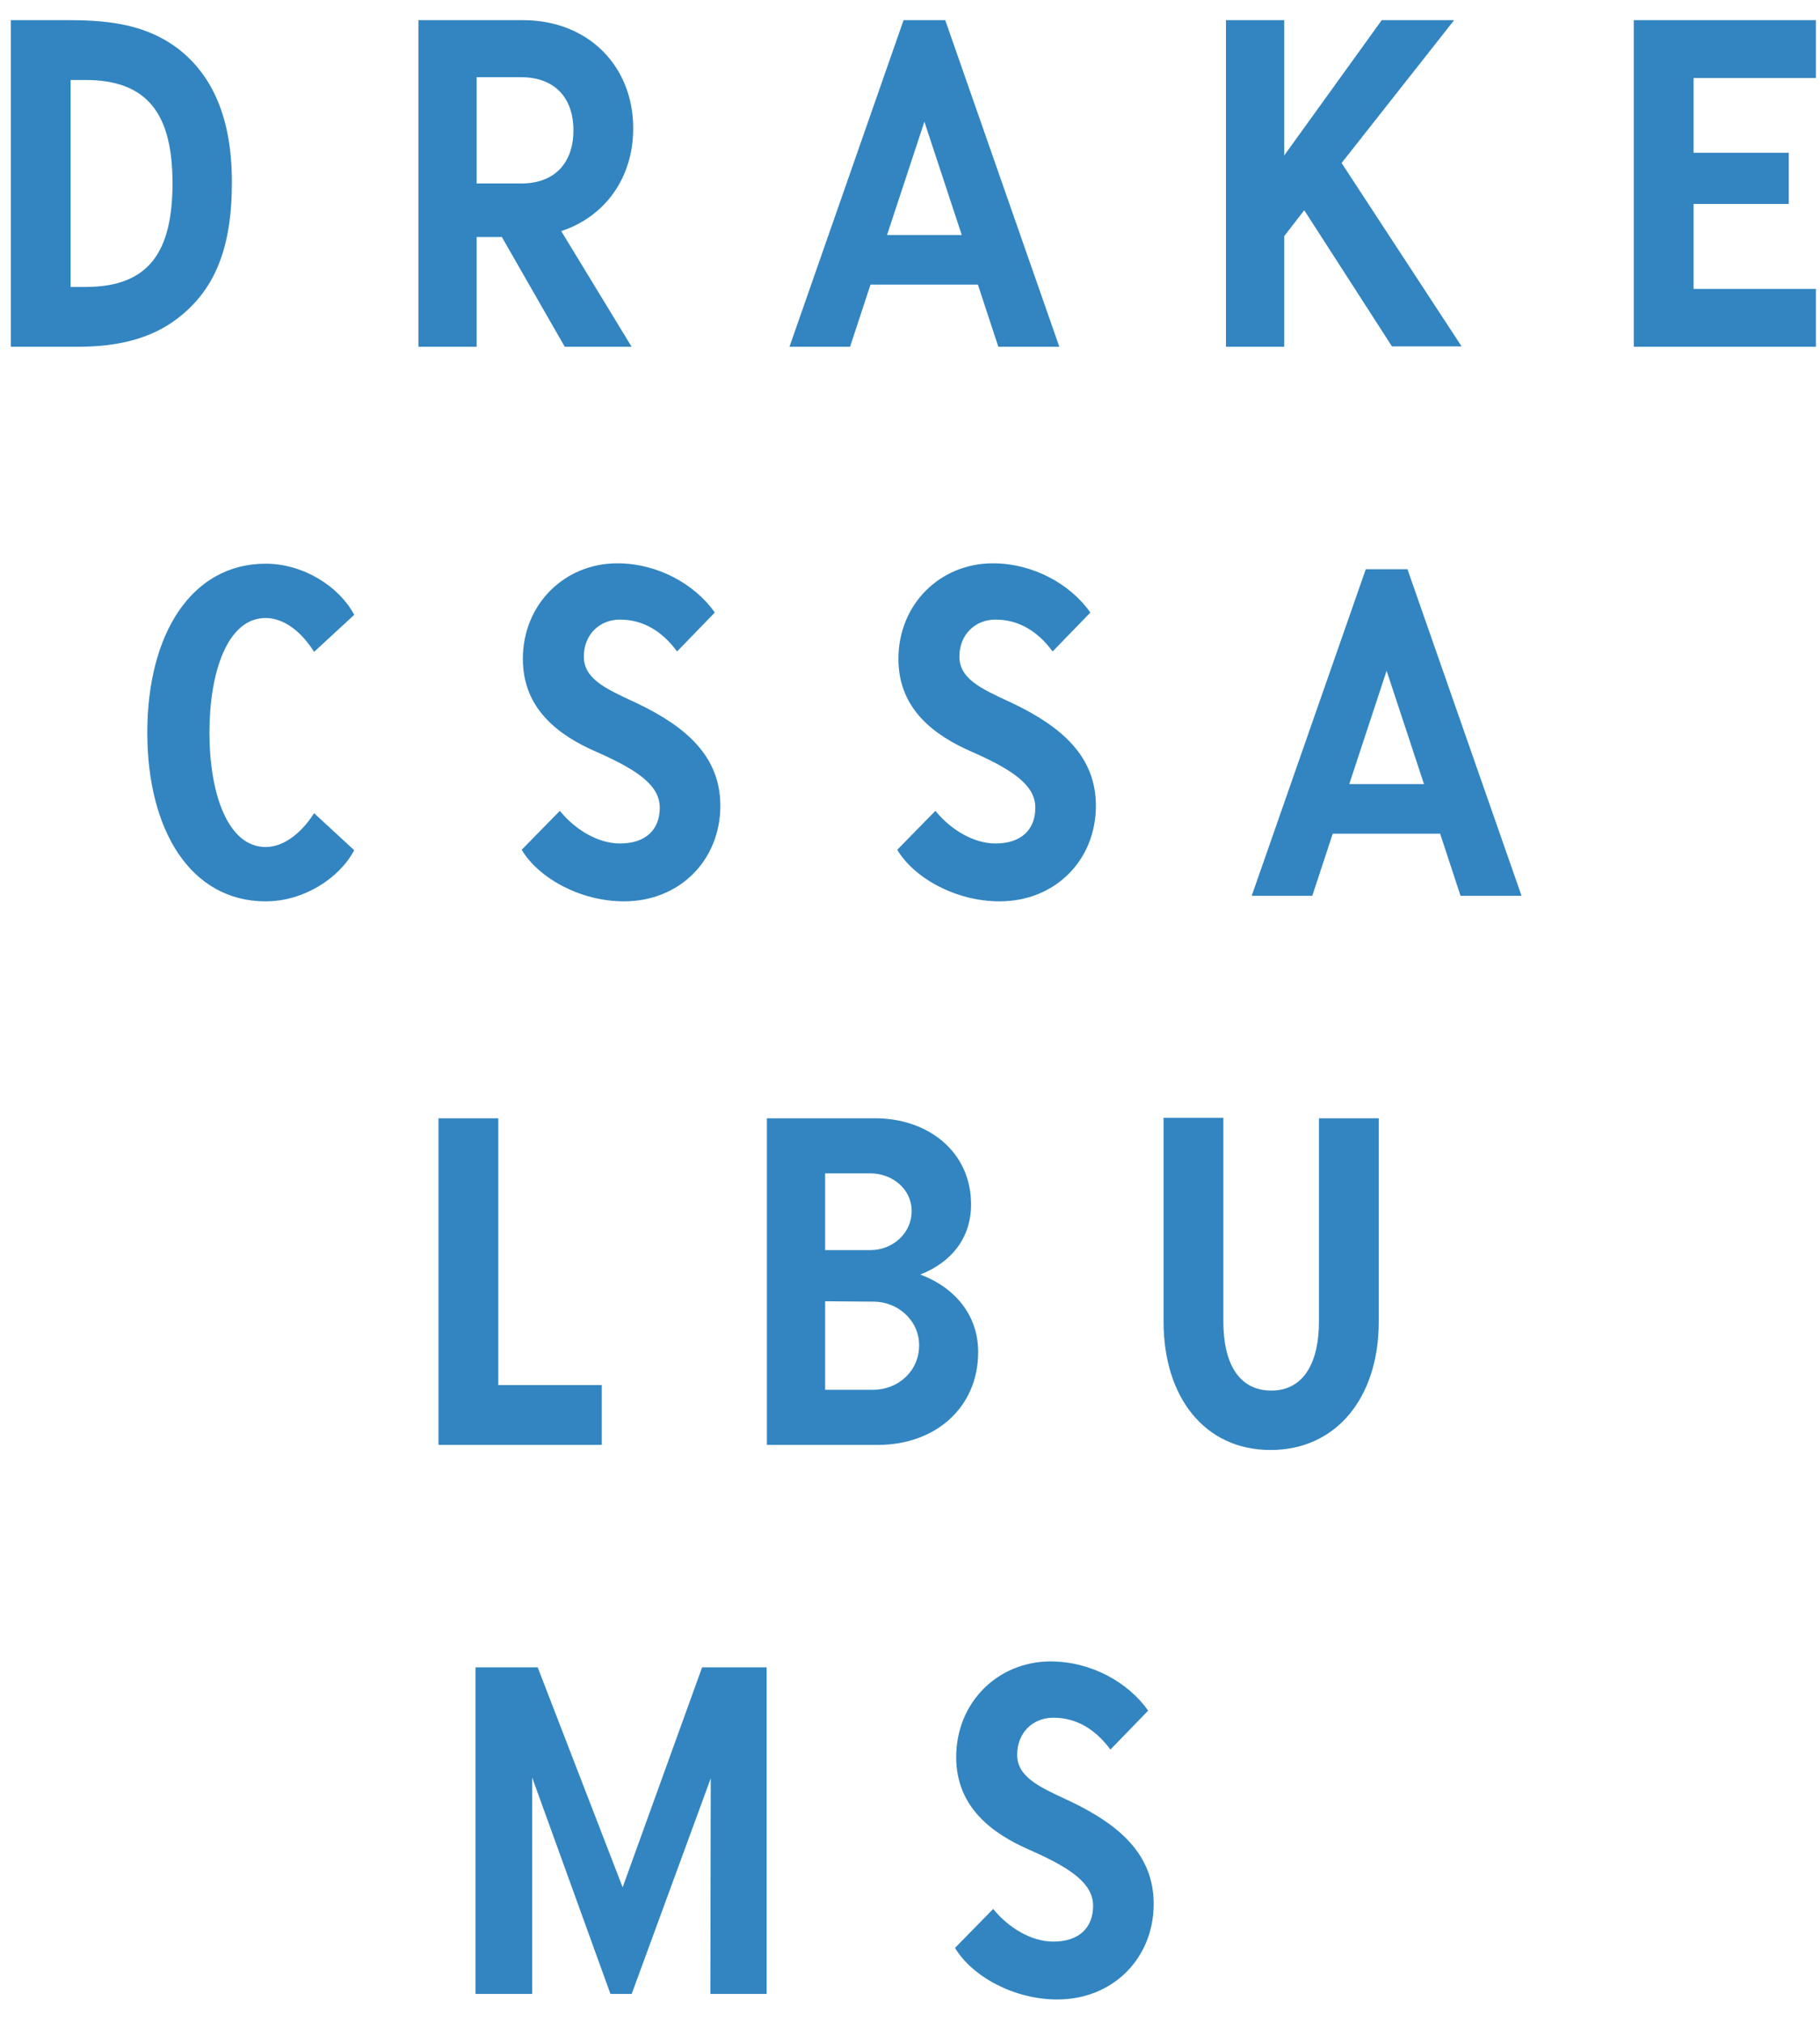 <svg width="63" height="70" viewBox="0 0 63 70" fill="none" xmlns="http://www.w3.org/2000/svg">
<path fill-rule="evenodd" clip-rule="evenodd" d="M2.703 12H0.374V0.698H2.403C3.901 0.698 5.113 0.889 6.175 1.692C7.36 2.618 8.027 4.089 8.027 6.308C8.027 8.623 7.414 10.039 6.162 11.006C5.236 11.728 4.051 12 2.703 12ZM2.444 2.768V9.93H2.962C5.154 9.93 5.971 8.718 5.971 6.335C5.971 3.939 5.099 2.768 2.962 2.768H2.444ZM16.499 12H14.484V0.698H18.106C20.353 0.698 21.919 2.277 21.919 4.443C21.919 6.172 20.925 7.506 19.427 7.997L21.864 12H19.549L17.371 8.201H16.499V12ZM16.499 2.672V6.349H18.051C19.182 6.349 19.849 5.654 19.849 4.511C19.849 3.34 19.154 2.672 18.051 2.672H16.499ZM27.328 12H29.425L30.133 9.849H33.85L34.558 12H36.669L32.72 0.698H31.277L27.328 12ZM30.705 8.133L31.998 4.211L33.292 8.133H30.705ZM44.452 12H42.437V0.698H44.452V5.382L47.829 0.698H50.335L46.44 5.641L50.593 11.986H48.183L45.147 7.275L44.452 8.174V12ZM56.554 12H62.859V9.998H58.624V7.057H61.919V5.287H58.624V2.7H62.859V0.698H56.554V12ZM15.179 50V38.698H17.249V47.93H20.83V50H15.179ZM26.546 50H30.4C32.334 50 33.859 48.747 33.859 46.786C33.859 45.493 33.042 44.553 31.857 44.104C32.905 43.695 33.614 42.865 33.614 41.68C33.614 39.855 32.129 38.698 30.291 38.698H26.546V50ZM28.562 48.094V45.03L30.25 45.043C31.053 45.043 31.816 45.67 31.816 46.555C31.816 47.454 31.081 48.094 30.223 48.094H28.562ZM28.562 43.26V40.604H30.128C30.877 40.604 31.557 41.135 31.557 41.911C31.557 42.688 30.89 43.26 30.128 43.26H28.562ZM47.726 45.738C47.726 48.366 46.255 50.177 43.981 50.177C41.68 50.177 40.277 48.325 40.277 45.738V38.684H42.347V45.738C42.347 47.127 42.851 48.121 44.008 48.121C45.152 48.121 45.656 47.113 45.656 45.738V38.698H47.726V45.738ZM16.46 69H18.421V61.511L21.131 69H21.866L24.603 61.538L24.59 69H26.537V57.698H24.304L21.553 65.31L18.612 57.698H16.46V69ZM39.935 65.882C39.935 67.761 38.532 69.191 36.599 69.191C35.087 69.191 33.644 68.387 33.058 67.407L34.379 66.059C34.91 66.712 35.7 67.189 36.462 67.189C37.347 67.189 37.838 66.712 37.838 65.95C37.838 65.187 37.089 64.656 35.673 64.03C34.311 63.444 33.099 62.518 33.099 60.803C33.099 58.91 34.542 57.494 36.367 57.494C37.77 57.494 39.05 58.215 39.744 59.196L38.437 60.544C37.906 59.822 37.239 59.441 36.462 59.441C35.754 59.441 35.21 59.958 35.21 60.721C35.21 61.481 35.954 61.827 36.9 62.266L37.062 62.341C38.736 63.145 39.935 64.166 39.935 65.882ZM43.328 31H45.425L46.133 28.849H49.85L50.558 31H52.669L48.72 19.698H47.277L43.328 31ZM46.705 27.133L47.998 23.211L49.292 27.133H46.705ZM12.261 29.421C11.744 30.401 10.505 31.191 9.197 31.191C6.597 31.191 5.099 28.726 5.099 25.349C5.099 21.945 6.624 19.507 9.197 19.507C10.505 19.507 11.744 20.297 12.261 21.277L10.872 22.558C10.45 21.877 9.837 21.386 9.197 21.386C7.863 21.386 7.25 23.279 7.25 25.349C7.25 27.446 7.877 29.311 9.197 29.311C9.837 29.311 10.45 28.808 10.872 28.14L12.261 29.421ZM21.599 31.191C23.532 31.191 24.935 29.761 24.935 27.882C24.935 26.166 23.736 25.145 22.061 24.341L21.9 24.266L21.9 24.266C20.954 23.827 20.21 23.482 20.21 22.721C20.21 21.958 20.754 21.441 21.462 21.441C22.238 21.441 22.906 21.822 23.437 22.544L24.744 21.196C24.05 20.215 22.77 19.494 21.367 19.494C19.542 19.494 18.099 20.91 18.099 22.802C18.099 24.518 19.311 25.444 20.673 26.03C22.089 26.656 22.838 27.187 22.838 27.95C22.838 28.712 22.348 29.189 21.462 29.189C20.7 29.189 19.91 28.712 19.379 28.059L18.058 29.407C18.644 30.387 20.087 31.191 21.599 31.191ZM37.935 27.882C37.935 29.761 36.532 31.191 34.599 31.191C33.087 31.191 31.644 30.387 31.058 29.407L32.379 28.059C32.91 28.712 33.7 29.189 34.462 29.189C35.347 29.189 35.838 28.712 35.838 27.95C35.838 27.187 35.089 26.656 33.673 26.03C32.311 25.444 31.099 24.518 31.099 22.802C31.099 20.91 32.542 19.494 34.367 19.494C35.77 19.494 37.05 20.215 37.744 21.196L36.437 22.544C35.906 21.822 35.239 21.441 34.462 21.441C33.754 21.441 33.21 21.958 33.21 22.721C33.21 23.482 33.954 23.827 34.9 24.266C34.953 24.291 35.007 24.316 35.062 24.341C36.736 25.145 37.935 26.166 37.935 27.882Z" fill="#3285C0"/>
</svg>
